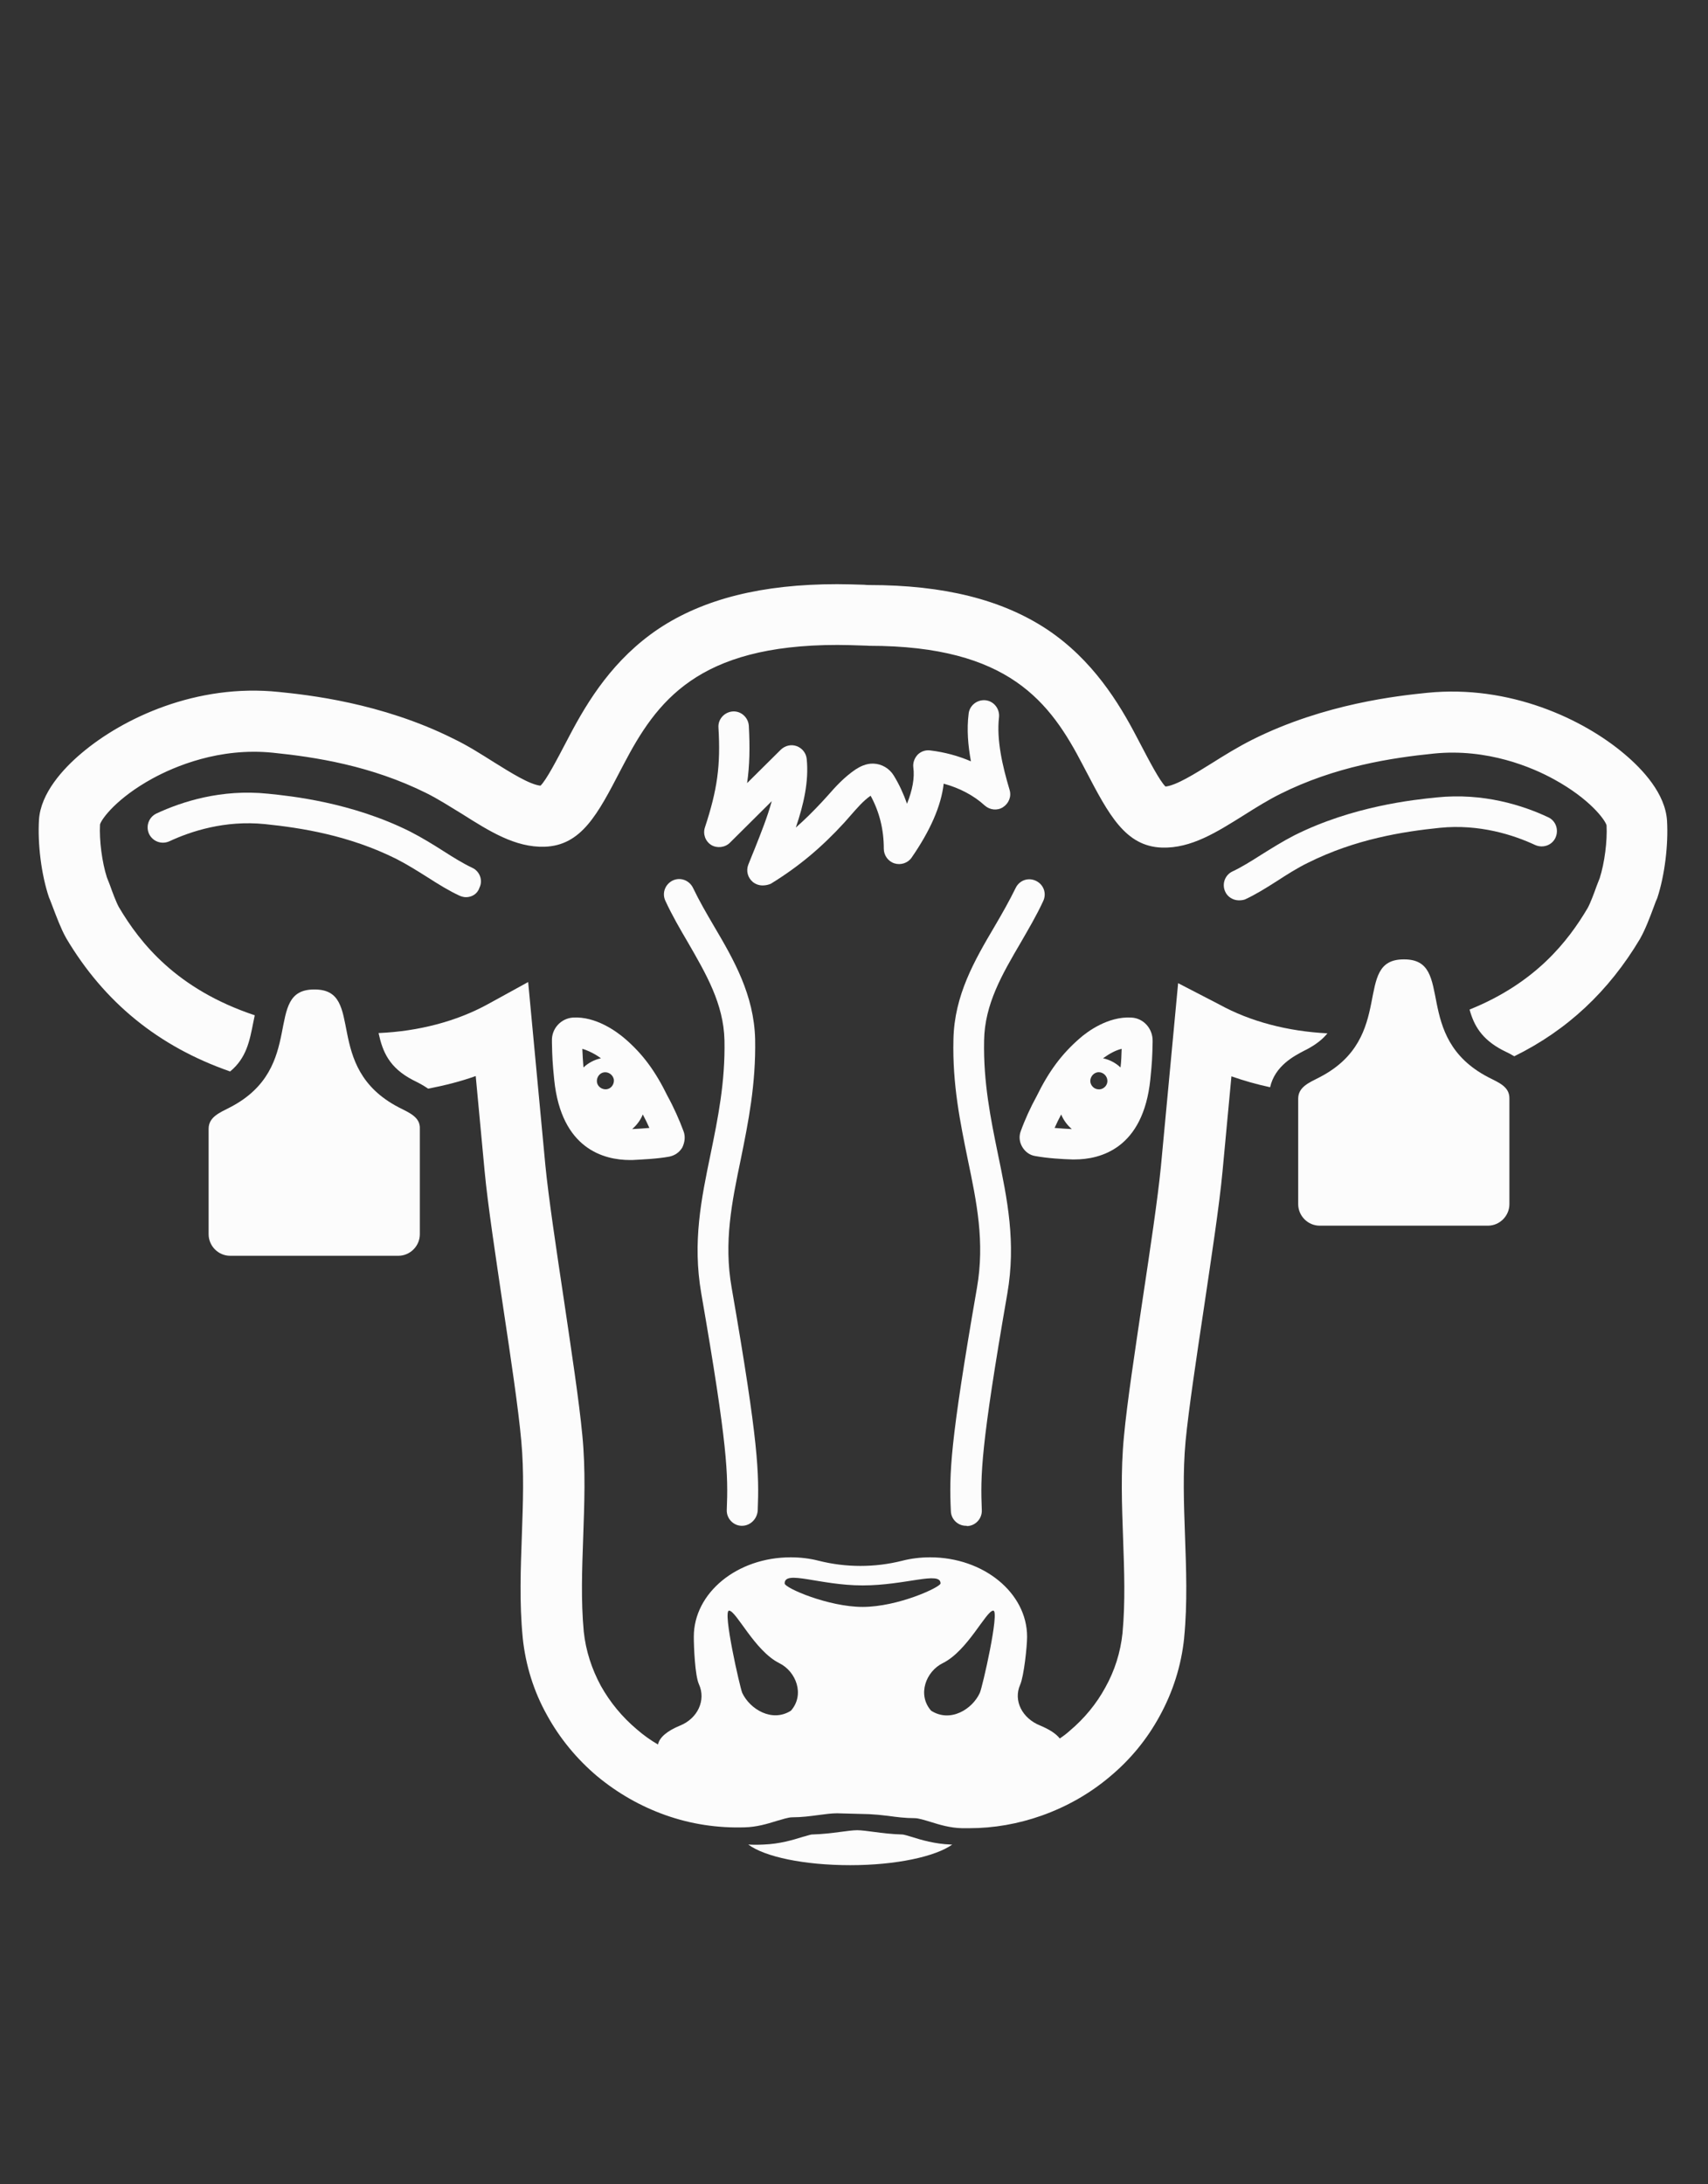 <?xml version="1.0" encoding="UTF-8"?>
<svg width="596px" height="762px" viewBox="0 0 596 762" xmlns="http://www.w3.org/2000/svg" xmlns:xlink="http://www.w3.org/1999/xlink" version="1.1">
 <rect x="0" y="0" width="596" height="762" fill="#333333" stroke="none"/>
 <!-- Generated by Pixelmator Pro 2.2 -->
 <g id="group">
  <g id="group-1">
   <path id="Path" d="M432.3 314.1 C430.3 314.1 428.3 312.9 427.5 311 426.3 308.3 427.5 305.2 430.1 304 433.1 302.6 436.5 300.5 440.1 298.2 443.8 295.9 447.6 293.5 451.7 291.4 472.1 281.2 493.3 279 501.3 278.2 517.6 276.5 531.5 281 540.2 285.1 542.9 286.3 544 289.5 542.8 292.2 541.6 294.9 538.4 296 535.7 294.8 528.2 291.3 516.2 287.4 502.4 288.8 489.7 290.1 473 292.7 456.4 301 452.7 302.8 449.1 305.1 445.7 307.3 441.8 309.8 438.1 312.1 434.4 313.8 433.8 314 433.1 314.1 432.3 314.1 Z" fill="#FCFCFC" fill-opacity="1" stroke="none"/>
   <path id="Path-1" d="M162.6 313 C161.9 313 161.1 312.8 160.4 312.5 156.7 310.8 153 308.5 149.1 306 145.6 303.8 142.1 301.6 138.4 299.7 121.8 291.4 105.1 288.8 92.4 287.5 78.5 286.1 66.6 290 59.1 293.5 56.4 294.7 53.3 293.6 52 290.9 50.8 288.2 51.9 285.1 54.6 283.8 63.4 279.7 77.2 275.2 93.5 276.9 101.5 277.7 122.7 279.9 143.1 290.1 147.2 292.2 151.1 294.6 154.7 296.9 158.3 299.2 161.7 301.3 164.7 302.7 167.4 303.9 168.6 307.1 167.3 309.7 166.6 311.9 164.6 313 162.6 313 Z" fill="#FCFCFC" fill-opacity="1" stroke="none"/>
   <path id="Path-2" d="M519.3 375.8 C492.4 361.8 508 334.7 490 334.7 L489.9 334.7 489.8 334.7 C471.8 334.7 487.4 361.9 460.5 375.8 456.8 377.7 453 379.2 453 383.3 L453 420.1 C453 424.2 456.4 427.6 460.5 427.6 L489.6 427.6 490.1 427.6 519.2 427.6 C523.3 427.6 526.7 424.2 526.7 420.1 L526.7 383.3 C526.8 379.1 523 377.7 519.3 375.8 Z" fill="#FCFCFC" fill-opacity="1" stroke="none"/>
   <g id="group-2">
    <path id="Path-3" d="M411.1 343 L405.1 406.9 C404 418.2 401.3 436.1 398.7 453.4 396.1 471 393.3 489.2 392.2 501.1 391 513.4 391.5 525.3 391.9 536.8 392.3 548.1 392.7 558.8 391.7 569.7 391 576.4 389 582.8 385.7 588.7 382.6 594.4 378.4 599.5 373.3 603.8 372.2 604.8 371 605.7 369.8 606.5 368.5 604.8 366.1 603.3 363 602 356.7 599.5 353.5 593.3 356 587.7 357.3 584.7 358.4 574.4 358.4 571 358.4 555.7 343.2 543.3 324.6 543.3 321.2 543.3 317.9 543.7 314.8 544.5 305.3 546.9 295.2 546.9 285.7 544.5 282.6 543.7 279.3 543.3 275.9 543.3 257.2 543.3 242.1 555.7 242.1 571 242.1 574.4 242.5 584.6 243.9 587.6 246.4 593.1 243.5 599.5 237.3 602 232.9 603.8 230.1 606.1 229.6 608.6 227 607.1 224.5 605.3 222.2 603.3 217.1 599 212.9 593.9 209.7 588.2 206.5 582.3 204.4 575.9 203.7 569.2 202.7 558.4 203.1 547.7 203.5 536.4 203.9 524.9 204.4 512.9 203.2 500.7 202.1 488.9 199.3 470.6 196.7 453 194.1 435.7 191.4 417.7 190.3 406.5 L184.3 342.6 170.1 350.4 C159.3 356.3 146.1 359.8 132.1 360.4 133.5 366.9 135.8 372.5 144.1 376.8 144.4 377 144.8 377.1 145.1 377.3 146.3 377.9 147.8 378.7 149.4 379.8 155.1 378.7 160.7 377.3 166 375.4 L169.1 408.5 C170.2 420.3 173 438.6 175.6 456.2 178.2 473.5 180.9 491.5 181.9 502.7 182.9 513.6 182.5 524.3 182.1 535.6 181.7 547.1 181.2 559.1 182.4 571.3 L182.4 571.4 C183.4 580.9 186.2 590 190.9 598.4 195.3 606.4 201.2 613.6 208.3 619.6 215.4 625.5 223.4 630.1 232.1 633.2 241.1 636.4 250.4 637.8 259.9 637.5 264 637.4 267.7 636.3 270.9 635.3 273 634.7 275.1 634 276.4 634 279.7 634 282.7 633.6 285.7 633.2 288 632.9 290.1 632.6 292.1 632.6 L303.3 632.9 C305.3 633 307.6 633.2 309.9 633.5 312.8 633.9 315.9 634.3 319.2 634.3 320.5 634.3 322.7 635 324.7 635.6 327.9 636.6 331.5 637.7 335.7 637.8 L338.2 637.8 C346.8 637.8 355.3 636.3 363.5 633.4 372.2 630.3 380.2 625.8 387.3 619.8 394.5 613.8 400.3 606.7 404.7 598.6 409.3 590.2 412.2 581.1 413.2 571.5 L413.2 571.4 C414.4 559.1 413.9 547.2 413.5 535.7 413.1 524.4 412.7 513.7 413.7 502.8 414.8 491.5 417.5 473.6 420.1 456.3 422.7 438.7 425.5 420.5 426.6 408.6 L429.7 375.5 C434 377 438.5 378.3 443.2 379.3 444.9 371.8 451.6 368.4 455 366.6 455.3 366.4 455.7 366.3 456 366.1 459.2 364.4 461.5 362.6 463.2 360.5 449.4 359.8 436.3 356.4 425.6 350.5 Z M346.6 561.9 C348.9 561.9 342.8 588.7 341.9 590.6 339.3 596.3 331.6 601.1 324.9 596.8 320 591.2 323.1 583.1 329 580.2 337.7 575.9 344.1 561.9 346.6 561.9 Z M301 553.1 C316 553.1 328.2 548 328.2 552.4 328.2 553.7 313.4 560.6 301 560.6 289.1 560.6 273.8 554 273.8 552.4 273.8 547.6 286 553.1 301 553.1 Z M254.4 561.9 C256.9 561.9 263.3 575.9 271.9 580.2 277.8 583.1 280.9 591.2 276 596.8 269.4 601 261.7 596.3 259 590.6 258.2 588.7 252.1 561.9 254.4 561.9 Z" fill="#FCFCFC" fill-opacity="1" stroke="none"/>
    <path id="Path-4" d="M581.7 286.3 C581.1 276.9 573.3 268.5 566.9 263.1 552.4 250.8 526.7 238.8 498 241.7 488.2 242.7 462.3 245.4 437.1 258 431.9 260.6 427.1 263.6 422.8 266.3 417 269.9 410.5 274 406.7 274.4 404.7 272.5 401 265.4 397.7 259.1 L396.7 257.2 C390.5 245.3 381.3 230.2 365.4 219.6 349.7 209.2 329.4 204.1 303.3 204.1 303 204.1 302.4 204.1 301.5 204 298.7 203.9 294.5 203.8 292.1 203.8 266 203.8 245.6 208.9 229.9 219.3 214.1 229.9 205.2 244.3 198.6 256.9 L197.6 258.8 C194.3 265.1 190.6 272.2 188.6 274.1 184.8 273.7 178.3 269.6 172.5 266 168.2 263.3 163.4 260.2 158.2 257.7 133 245.1 107.1 242.4 97.3 241.4 68.6 238.4 42.9 250.5 28.4 262.8 22 268.2 14.2 276.7 13.6 286 13.1 294.4 14.4 305.1 17.1 313.1 L17.4 313.8 C17.7 314.5 18 315.4 18.4 316.4 19.7 319.8 21.3 324.1 23 327.1 L23.1 327.3 C36.4 349.7 55.3 365.1 80.3 373.8 86 369.1 87.1 363.2 88.4 356.6 88.6 355.8 88.7 355 88.9 354.2 61.6 345.1 48.9 329 41.5 316.5 40.6 314.9 39.2 311.2 38.4 308.9 38 307.8 37.6 306.9 37.3 306.1 35.6 300.8 34.6 293.1 34.9 287.6 35.5 285.6 40.8 278.4 53.2 271.6 60.9 267.4 76.5 260.7 95.2 262.6 110 264.1 129.5 267.1 148.8 276.7 153 278.8 157.2 281.5 161.3 284 170.8 290 179.8 295.7 190 295.4 202.9 295 208.6 284 216.6 268.6 L217.6 266.7 C229.1 244.7 243.4 225 292.2 225 294.2 225 298.6 225.1 300.9 225.2 302.2 225.2 303.1 225.3 303.3 225.3 352.1 225.3 366.5 245 377.9 267 L378.9 268.9 C386.9 284.2 392.7 295.3 405.5 295.7 415.7 296 424.6 290.3 434.2 284.3 438.3 281.7 442.5 279.1 446.7 277 465.9 267.4 485.4 264.4 500.3 262.9 519 261 534.7 267.7 542.3 271.9 554.7 278.7 560 285.9 560.6 287.9 560.9 293.4 559.9 301.1 558.2 306.4 557.9 307.2 557.5 308.1 557.1 309.2 556.3 311.5 554.9 315.2 554 316.8 547.2 328.3 535.9 342.9 512.8 352.2 514.3 357.7 517 362.5 524.2 366.3 524.5 366.5 524.9 366.6 525.2 366.8 526.1 367.2 527.2 367.8 528.4 368.5 546.9 359.4 561.4 345.8 572.3 327.5 L572.4 327.3 C574.1 324.3 575.7 320.1 577 316.6 577.4 315.6 577.7 314.6 578 314 L578.3 313.3 C580.9 305.4 582.2 294.7 581.7 286.3 Z" fill="#FCFCFC" fill-opacity="1" stroke="none"/>
   </g>
   <path id="Path-5" d="M139.1 386.3 C112.2 372.3 127.8 345.2 109.8 345.2 L109.7 345.2 109.6 345.2 C91.6 345.2 107.2 372.4 80.3 386.3 76.6 388.2 72.8 389.7 72.8 393.8 L72.8 430.6 C72.8 434.7 76.2 438.1 80.3 438.1 L109.4 438.1 109.9 438.1 139 438.1 C143.1 438.1 146.5 434.7 146.5 430.6 L146.5 393.8 C146.7 389.7 142.8 388.2 139.1 386.3 Z" fill="#FCFCFC" fill-opacity="1" stroke="none"/>
   <path id="Path-6" d="M258.9 532.3 C258.8 532.3 258.7 532.3 258.7 532.3 255.8 532.2 253.5 529.7 253.6 526.8 254.1 514.4 254 504.8 244.7 451.2 241.6 433.3 244.7 418.3 248 402.4 250.5 390.2 253.1 377.5 252.8 362.9 252.5 350.2 246.4 339.8 240 328.7 237.3 324.1 234.5 319.3 232.2 314.3 230.9 311.6 232.1 308.5 234.7 307.2 237.4 305.9 240.5 307.1 241.8 309.7 244 314.3 246.5 318.6 249.2 323.2 256.1 334.9 263.1 347.1 263.5 362.5 263.8 378.3 261.1 391.6 258.5 404.4 255.4 419.3 252.5 433.3 255.3 449.2 264.8 503.9 264.9 513.9 264.4 527.1 264.1 530.1 261.7 532.3 258.9 532.3 Z" fill="#FCFCFC" fill-opacity="1" stroke="none"/>
   <path id="Path-7" d="M337.1 532.3 C334.3 532.3 331.9 530.1 331.8 527.2 331.2 514.1 331.4 504 340.9 449.3 343.7 433.3 340.8 419.3 337.7 404.5 335.1 391.7 332.3 378.4 332.7 362.6 333 347.2 340.1 335 347 323.3 349.7 318.7 352.2 314.3 354.4 309.8 355.7 307.1 358.8 306 361.5 307.3 364.2 308.6 365.3 311.7 364 314.4 361.7 319.4 358.9 324.1 356.2 328.8 349.7 339.9 343.6 350.3 343.4 363 343.1 377.6 345.7 390.3 348.2 402.5 351.5 418.4 354.6 433.4 351.5 451.3 342.2 504.9 342.1 514.5 342.6 526.9 342.7 529.8 340.4 532.3 337.5 532.4 337.3 532.3 337.2 532.3 337.1 532.3 Z" fill="#FCFCFC" fill-opacity="1" stroke="none"/>
   <path id="Path-8" d="M394.8 355 C386.7 354.5 379.4 359.9 376.7 362.3 370.5 367.7 366 373.7 361.7 382.5 359.7 386.1 357.6 390.7 356.2 394.6 355.5 396.4 355.7 398.4 356.7 400.1 357.7 401.8 359.3 403 361.2 403.3 365.6 404.1 370.8 404.4 374.2 404.5 L374.4 404.5 374.9 404.5 C384 404.5 398.9 400.7 401.4 376.6 402 370.7 402.1 368.7 402.2 363.6 L402.2 363 C402.2 358.8 399 355.2 394.8 355 Z M391 372.4 C389.3 370.8 387.2 369.7 384.9 369.2 387.1 367.6 389.3 366.4 391.4 365.9 391.3 368.3 391.3 370 391 372.4 Z M386.4 377.5 C386.2 379.1 384.6 380.3 383 380 381.4 379.8 380.2 378.2 380.5 376.6 380.8 375 382.3 373.8 383.9 374.1 385.5 374.4 386.6 375.9 386.4 377.5 Z M370.3 388.8 C371.1 390.8 372.4 392.5 374 393.9 372.3 393.8 370.1 393.7 368 393.5 368.7 391.9 369.5 390.3 370.3 388.8 Z" fill="#FCFCFC" fill-opacity="1" stroke="none"/>
   <path id="Path-9" d="M238.5 394.6 C237.1 390.8 235 386.1 233 382.5 228.7 373.7 224.3 367.7 218 362.3 215.2 359.9 207.9 354.5 199.9 355 195.7 355.3 192.4 358.9 192.6 363.2 L192.6 363.8 C192.7 368.8 192.8 370.9 193.4 376.8 195.9 400.9 210.8 404.7 219.9 404.7 L220.4 404.7 220.6 404.7 C224.1 404.5 229.3 404.3 233.6 403.5 235.5 403.1 237.1 402 238.1 400.3 239 398.4 239.2 396.4 238.5 394.6 Z M214.2 376.6 C214.4 378.2 213.3 379.8 211.7 380 210.1 380.2 208.5 379.1 208.3 377.5 208.1 375.9 209.2 374.3 210.8 374.1 212.4 373.9 213.9 375 214.2 376.6 Z M209.7 369.2 C207.4 369.7 205.3 370.8 203.6 372.4 203.4 370 203.3 368.3 203.2 365.9 205.2 366.5 207.5 367.6 209.7 369.2 Z M220.6 393.9 C222.2 392.5 223.5 390.8 224.3 388.8 225.1 390.3 225.9 391.9 226.6 393.5 224.5 393.7 222.3 393.8 220.6 393.9 Z" fill="#FCFCFC" fill-opacity="1" stroke="none"/>
   <path id="Path-10" d="M266.1 308.9 C264.9 308.9 263.7 308.5 262.7 307.7 260.9 306.2 260.3 303.8 261.1 301.7 261.8 299.9 262.6 298 263.4 296 265.5 290.7 267.8 285 269.3 279.5 L254.7 294 C253 295.7 250.2 296 248.2 294.8 246.1 293.5 245.2 290.9 246 288.6 250.3 275.5 251.5 267.1 250.7 253.8 250.5 250.9 252.8 248.4 255.7 248.2 258.6 248 261.1 250.3 261.3 253.2 261.7 260.7 261.6 267 260.7 273.2 L272.5 261.5 C274 260.1 276.1 259.6 278 260.3 279.9 261 281.3 262.7 281.5 264.8 282.3 272.6 280.4 280.8 277.7 288.7 280.8 286 283.7 283.1 286.7 279.9 287.4 279.1 288.1 278.4 288.8 277.6 291.6 274.4 294.6 271.1 298.6 268.4 300 267.5 302.2 266.3 304.8 266.4 307.7 266.5 310.4 268.1 311.9 270.6 313.8 273.7 315.3 277 316.5 280.4 318.4 275.6 319.2 271.4 318.7 267.7 318.5 266.1 319.1 264.5 320.2 263.3 321.4 262.1 323 261.6 324.6 261.8 329.6 262.4 334.4 263.7 338.8 265.6 337.8 260.1 337.3 254.5 338 249 338.3 246.1 341 244 343.9 244.3 346.8 244.6 348.9 247.3 348.6 250.2 347.7 258.2 349.8 267.2 352.3 275.6 353 277.9 352 280.3 350 281.6 348 282.9 345.4 282.6 343.6 281 339.8 277.5 334.8 274.9 329.3 273.4 328.4 281.2 324.6 289.8 318.1 299.2 316.8 301.1 314.3 301.9 312.1 301.2 309.9 300.5 308.4 298.4 308.4 296.1 308.4 289.4 306.9 283.3 303.8 277.6 301.2 279.4 299.1 281.9 296.8 284.5 296.1 285.3 295.3 286.2 294.6 287 286.7 295.6 278.9 302.2 269 308.3 268.1 308.7 267.1 308.9 266.1 308.9 Z" fill="#FCFCFC" fill-opacity="1" stroke="none"/>
  </g>
  <path id="Path-11" d="M331.8 643.5 C326.2 643.3 321.5 641.9 318 640.8 317.1 640.5 315.7 640.1 315 640 311.3 639.9 307.9 639.5 305 639.1 302.7 638.8 300.6 638.5 299.1 638.5 297.6 638.5 295.5 638.8 293.2 639.1 290.2 639.5 286.9 639.9 283.2 640 282.5 640.1 281.1 640.6 280.2 640.8 276.7 641.9 272 643.3 266.5 643.5 264.6 643.6 262.8 643.6 261.1 643.5 266.9 647.8 280.6 650.7 296.7 650.7 312.7 650.7 326.4 647.7 332.3 643.5 332.1 643.5 331.9 643.5 331.8 643.5 Z" fill="#FCFCFC" fill-opacity="1" stroke="none"/>
 </g>
</svg>
